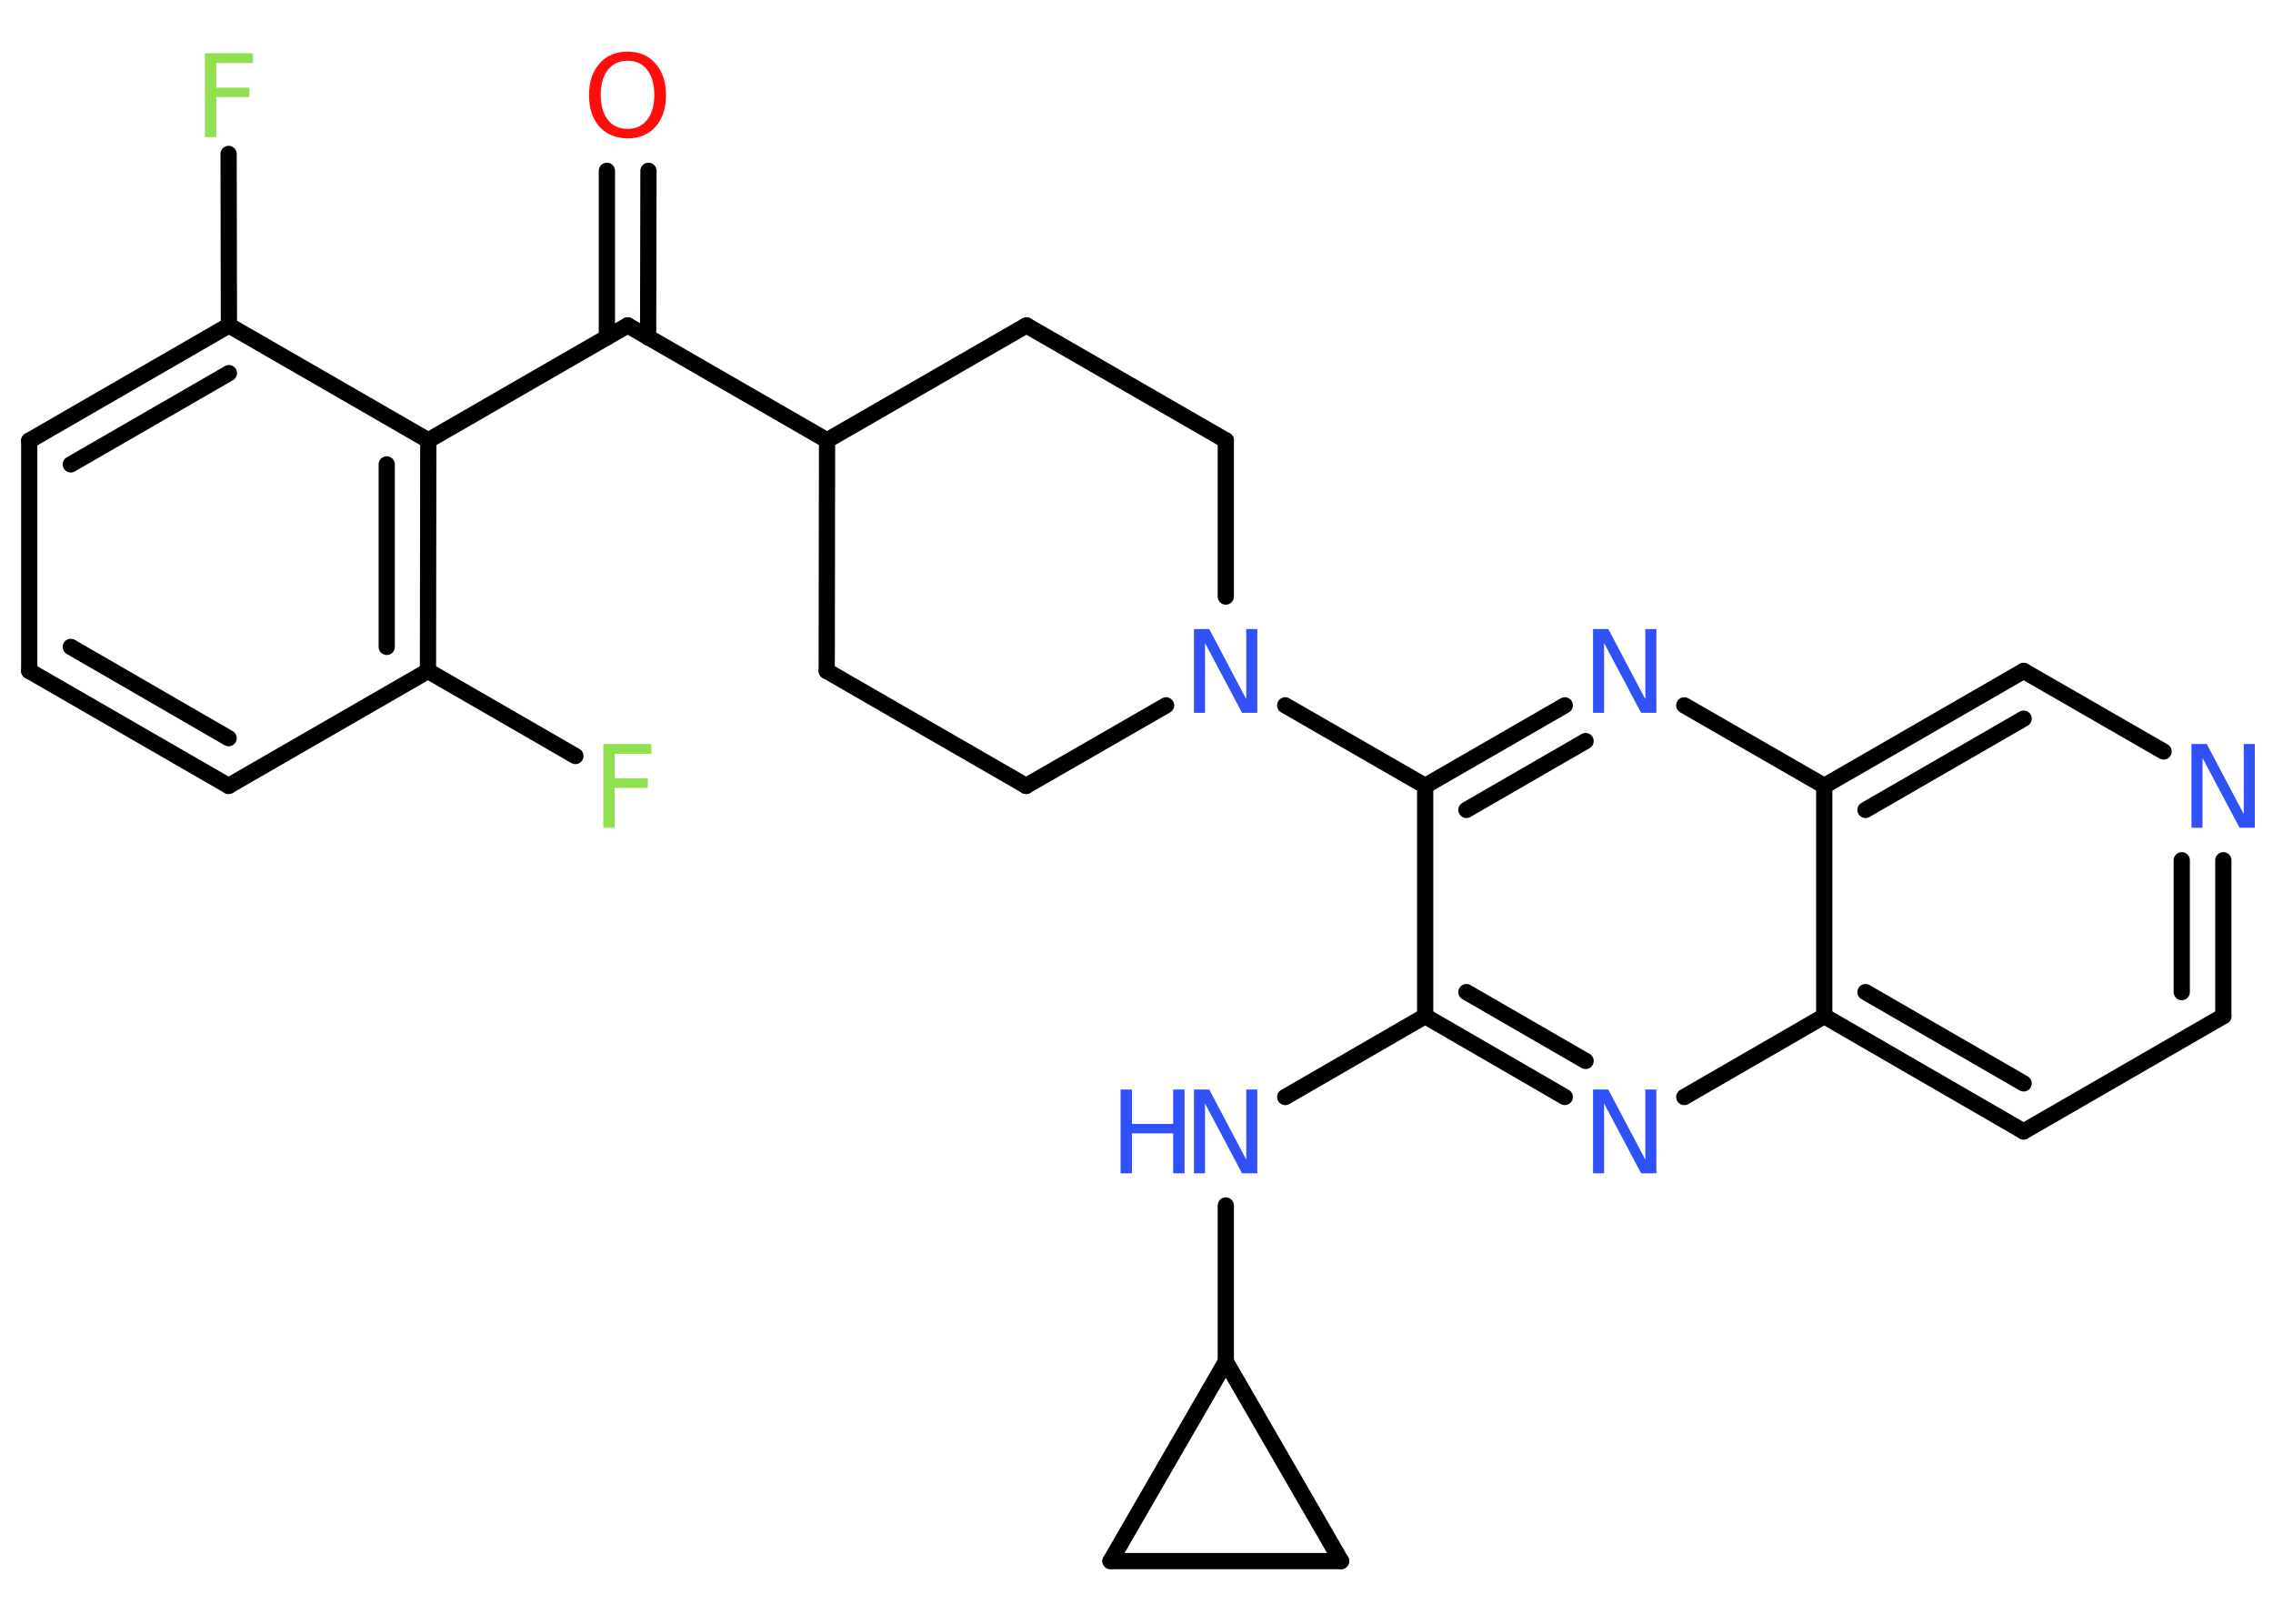 <?xml version='1.0' encoding='UTF-8'?>
<!DOCTYPE svg PUBLIC "-//W3C//DTD SVG 1.1//EN" "http://www.w3.org/Graphics/SVG/1.1/DTD/svg11.dtd">
<svg version='1.2' xmlns='http://www.w3.org/2000/svg' xmlns:xlink='http://www.w3.org/1999/xlink' width='70.0mm' height='50.0mm' viewBox='0 0 70.0 50.0'>
  <desc>Generated by the Chemistry Development Kit (http://github.com/cdk)</desc>
  <g stroke-linecap='round' stroke-linejoin='round' stroke='#000000' stroke-width='.5' fill='#3050F8'>
    <rect x='.0' y='.0' width='70.0' height='50.0' fill='#FFFFFF' stroke='none'/>
    <g id='mol1' class='mol'>
      <g id='mol1bnd1' class='bond'>
        <line x1='19.97' y1='5.26' x2='19.96' y2='10.39'/>
        <line x1='18.69' y1='5.26' x2='18.69' y2='10.39'/>
      </g>
      <line id='mol1bnd2' class='bond' x1='19.33' y1='10.02' x2='13.19' y2='13.56'/>
      <g id='mol1bnd3' class='bond'>
        <line x1='13.18' y1='20.66' x2='13.19' y2='13.56'/>
        <line x1='11.91' y1='19.92' x2='11.91' y2='14.3'/>
      </g>
      <line id='mol1bnd4' class='bond' x1='13.18' y1='20.66' x2='17.72' y2='23.28'/>
      <line id='mol1bnd5' class='bond' x1='13.18' y1='20.66' x2='7.04' y2='24.2'/>
      <g id='mol1bnd6' class='bond'>
        <line x1='.9' y1='20.66' x2='7.04' y2='24.2'/>
        <line x1='2.18' y1='19.92' x2='7.04' y2='22.73'/>
      </g>
      <line id='mol1bnd7' class='bond' x1='.9' y1='20.66' x2='.9' y2='13.57'/>
      <g id='mol1bnd8' class='bond'>
        <line x1='7.05' y1='10.02' x2='.9' y2='13.57'/>
        <line x1='7.05' y1='11.49' x2='2.18' y2='14.3'/>
      </g>
      <line id='mol1bnd9' class='bond' x1='13.19' y1='13.56' x2='7.05' y2='10.02'/>
      <line id='mol1bnd10' class='bond' x1='7.05' y1='10.02' x2='7.04' y2='4.74'/>
      <line id='mol1bnd11' class='bond' x1='19.33' y1='10.02' x2='25.47' y2='13.56'/>
      <line id='mol1bnd12' class='bond' x1='25.47' y1='13.56' x2='25.46' y2='20.66'/>
      <line id='mol1bnd13' class='bond' x1='25.46' y1='20.66' x2='31.6' y2='24.2'/>
      <line id='mol1bnd14' class='bond' x1='31.6' y1='24.2' x2='35.91' y2='21.72'/>
      <line id='mol1bnd15' class='bond' x1='39.58' y1='21.72' x2='43.89' y2='24.2'/>
      <g id='mol1bnd16' class='bond'>
        <line x1='48.19' y1='21.72' x2='43.89' y2='24.2'/>
        <line x1='48.83' y1='22.82' x2='45.16' y2='24.94'/>
      </g>
      <line id='mol1bnd17' class='bond' x1='51.87' y1='21.72' x2='56.18' y2='24.2'/>
      <g id='mol1bnd18' class='bond'>
        <line x1='62.32' y1='20.66' x2='56.18' y2='24.2'/>
        <line x1='62.32' y1='22.13' x2='57.45' y2='24.94'/>
      </g>
      <line id='mol1bnd19' class='bond' x1='62.32' y1='20.66' x2='66.63' y2='23.14'/>
      <g id='mol1bnd20' class='bond'>
        <line x1='68.47' y1='31.29' x2='68.47' y2='26.49'/>
        <line x1='67.19' y1='30.55' x2='67.19' y2='26.49'/>
      </g>
      <line id='mol1bnd21' class='bond' x1='68.47' y1='31.29' x2='62.32' y2='34.84'/>
      <g id='mol1bnd22' class='bond'>
        <line x1='56.18' y1='31.29' x2='62.32' y2='34.84'/>
        <line x1='57.45' y1='30.55' x2='62.32' y2='33.36'/>
      </g>
      <line id='mol1bnd23' class='bond' x1='56.18' y1='24.2' x2='56.18' y2='31.29'/>
      <line id='mol1bnd24' class='bond' x1='56.18' y1='31.29' x2='51.87' y2='33.78'/>
      <g id='mol1bnd25' class='bond'>
        <line x1='43.89' y1='31.29' x2='48.19' y2='33.78'/>
        <line x1='45.16' y1='30.55' x2='48.83' y2='32.67'/>
      </g>
      <line id='mol1bnd26' class='bond' x1='43.89' y1='24.2' x2='43.89' y2='31.29'/>
      <line id='mol1bnd27' class='bond' x1='43.89' y1='31.29' x2='39.58' y2='33.78'/>
      <line id='mol1bnd28' class='bond' x1='37.75' y1='37.12' x2='37.75' y2='41.93'/>
      <line id='mol1bnd29' class='bond' x1='37.75' y1='41.93' x2='41.3' y2='48.07'/>
      <line id='mol1bnd30' class='bond' x1='41.3' y1='48.07' x2='34.2' y2='48.07'/>
      <line id='mol1bnd31' class='bond' x1='37.75' y1='41.93' x2='34.2' y2='48.07'/>
      <line id='mol1bnd32' class='bond' x1='37.75' y1='18.37' x2='37.75' y2='13.56'/>
      <line id='mol1bnd33' class='bond' x1='37.75' y1='13.56' x2='31.61' y2='10.02'/>
      <line id='mol1bnd34' class='bond' x1='25.47' y1='13.56' x2='31.61' y2='10.02'/>
      <path id='mol1atm1' class='atom' d='M19.33 1.87q-.38 .0 -.61 .28q-.22 .28 -.22 .77q.0 .49 .22 .77q.22 .28 .61 .28q.38 .0 .6 -.28q.22 -.28 .22 -.77q.0 -.49 -.22 -.77q-.22 -.28 -.6 -.28zM19.33 1.59q.54 .0 .86 .37q.32 .37 .32 .97q.0 .61 -.32 .97q-.32 .36 -.86 .36q-.54 .0 -.87 -.36q-.32 -.36 -.32 -.97q.0 -.61 .32 -.97q.32 -.37 .87 -.37z' stroke='none' fill='#FF0D0D'/>
      <path id='mol1atm5' class='atom' d='M18.58 22.91h1.48v.3h-1.13v.76h1.02v.29h-1.02v1.23h-.35v-2.58z' stroke='none' fill='#90E050'/>
      <path id='mol1atm10' class='atom' d='M6.31 1.64h1.48v.3h-1.13v.76h1.02v.29h-1.02v1.23h-.35v-2.58z' stroke='none' fill='#90E050'/>
      <path id='mol1atm14' class='atom' d='M36.77 19.37h.47l1.14 2.16v-2.16h.34v2.58h-.47l-1.14 -2.15v2.15h-.34v-2.58z' stroke='none'/>
      <path id='mol1atm16' class='atom' d='M49.06 19.37h.47l1.14 2.16v-2.16h.34v2.58h-.47l-1.14 -2.15v2.15h-.34v-2.58z' stroke='none'/>
      <path id='mol1atm19' class='atom' d='M67.49 22.91h.47l1.14 2.16v-2.16h.34v2.58h-.47l-1.14 -2.15v2.15h-.34v-2.58z' stroke='none'/>
      <path id='mol1atm23' class='atom' d='M49.06 33.55h.47l1.14 2.16v-2.16h.34v2.58h-.47l-1.14 -2.15v2.15h-.34v-2.58z' stroke='none'/>
      <g id='mol1atm25' class='atom'>
        <path d='M36.77 33.55h.47l1.14 2.16v-2.16h.34v2.58h-.47l-1.14 -2.15v2.15h-.34v-2.58z' stroke='none'/>
        <path d='M34.51 33.55h.35v1.06h1.27v-1.06h.35v2.58h-.35v-1.23h-1.27v1.23h-.35v-2.58z' stroke='none'/>
      </g>
    </g>
  </g>
</svg>
